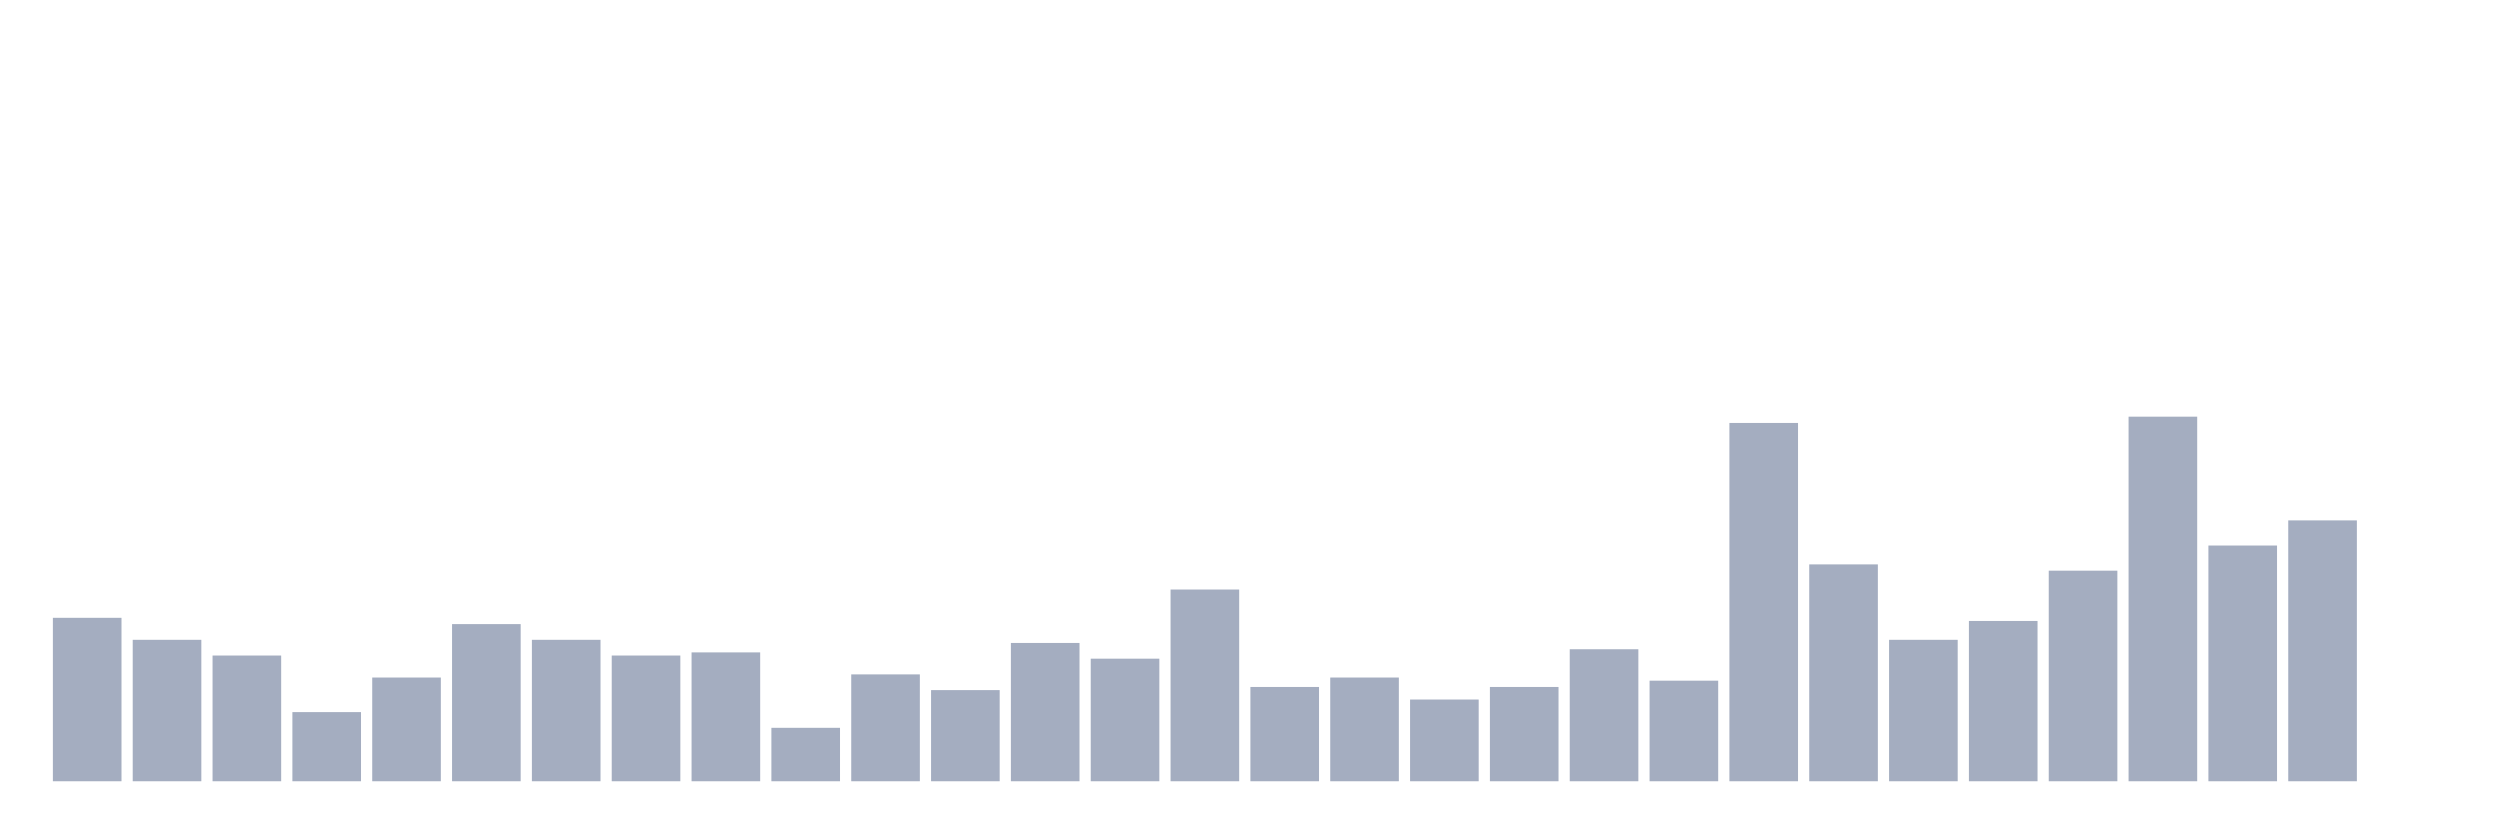 <svg xmlns="http://www.w3.org/2000/svg" viewBox="0 0 480 160"><g transform="translate(10,10)"><rect class="bar" x="0.153" width="13.175" y="108.621" height="31.379" fill="rgb(164,173,192)"></rect><rect class="bar" x="15.482" width="13.175" y="112.845" height="27.155" fill="rgb(164,173,192)"></rect><rect class="bar" x="30.81" width="13.175" y="115.862" height="24.138" fill="rgb(164,173,192)"></rect><rect class="bar" x="46.138" width="13.175" y="126.724" height="13.276" fill="rgb(164,173,192)"></rect><rect class="bar" x="61.466" width="13.175" y="120.086" height="19.914" fill="rgb(164,173,192)"></rect><rect class="bar" x="76.794" width="13.175" y="109.828" height="30.172" fill="rgb(164,173,192)"></rect><rect class="bar" x="92.123" width="13.175" y="112.845" height="27.155" fill="rgb(164,173,192)"></rect><rect class="bar" x="107.451" width="13.175" y="115.862" height="24.138" fill="rgb(164,173,192)"></rect><rect class="bar" x="122.779" width="13.175" y="115.259" height="24.741" fill="rgb(164,173,192)"></rect><rect class="bar" x="138.107" width="13.175" y="129.741" height="10.259" fill="rgb(164,173,192)"></rect><rect class="bar" x="153.436" width="13.175" y="119.483" height="20.517" fill="rgb(164,173,192)"></rect><rect class="bar" x="168.764" width="13.175" y="122.5" height="17.5" fill="rgb(164,173,192)"></rect><rect class="bar" x="184.092" width="13.175" y="113.448" height="26.552" fill="rgb(164,173,192)"></rect><rect class="bar" x="199.42" width="13.175" y="116.466" height="23.534" fill="rgb(164,173,192)"></rect><rect class="bar" x="214.748" width="13.175" y="103.19" height="36.81" fill="rgb(164,173,192)"></rect><rect class="bar" x="230.077" width="13.175" y="121.897" height="18.103" fill="rgb(164,173,192)"></rect><rect class="bar" x="245.405" width="13.175" y="120.086" height="19.914" fill="rgb(164,173,192)"></rect><rect class="bar" x="260.733" width="13.175" y="124.31" height="15.69" fill="rgb(164,173,192)"></rect><rect class="bar" x="276.061" width="13.175" y="121.897" height="18.103" fill="rgb(164,173,192)"></rect><rect class="bar" x="291.39" width="13.175" y="114.655" height="25.345" fill="rgb(164,173,192)"></rect><rect class="bar" x="306.718" width="13.175" y="120.69" height="19.31" fill="rgb(164,173,192)"></rect><rect class="bar" x="322.046" width="13.175" y="71.207" height="68.793" fill="rgb(164,173,192)"></rect><rect class="bar" x="337.374" width="13.175" y="98.362" height="41.638" fill="rgb(164,173,192)"></rect><rect class="bar" x="352.702" width="13.175" y="112.845" height="27.155" fill="rgb(164,173,192)"></rect><rect class="bar" x="368.031" width="13.175" y="109.224" height="30.776" fill="rgb(164,173,192)"></rect><rect class="bar" x="383.359" width="13.175" y="99.569" height="40.431" fill="rgb(164,173,192)"></rect><rect class="bar" x="398.687" width="13.175" y="70" height="70" fill="rgb(164,173,192)"></rect><rect class="bar" x="414.015" width="13.175" y="94.741" height="45.259" fill="rgb(164,173,192)"></rect><rect class="bar" x="429.344" width="13.175" y="89.914" height="50.086" fill="rgb(164,173,192)"></rect><rect class="bar" x="444.672" width="13.175" y="140" height="0" fill="rgb(164,173,192)"></rect></g></svg>